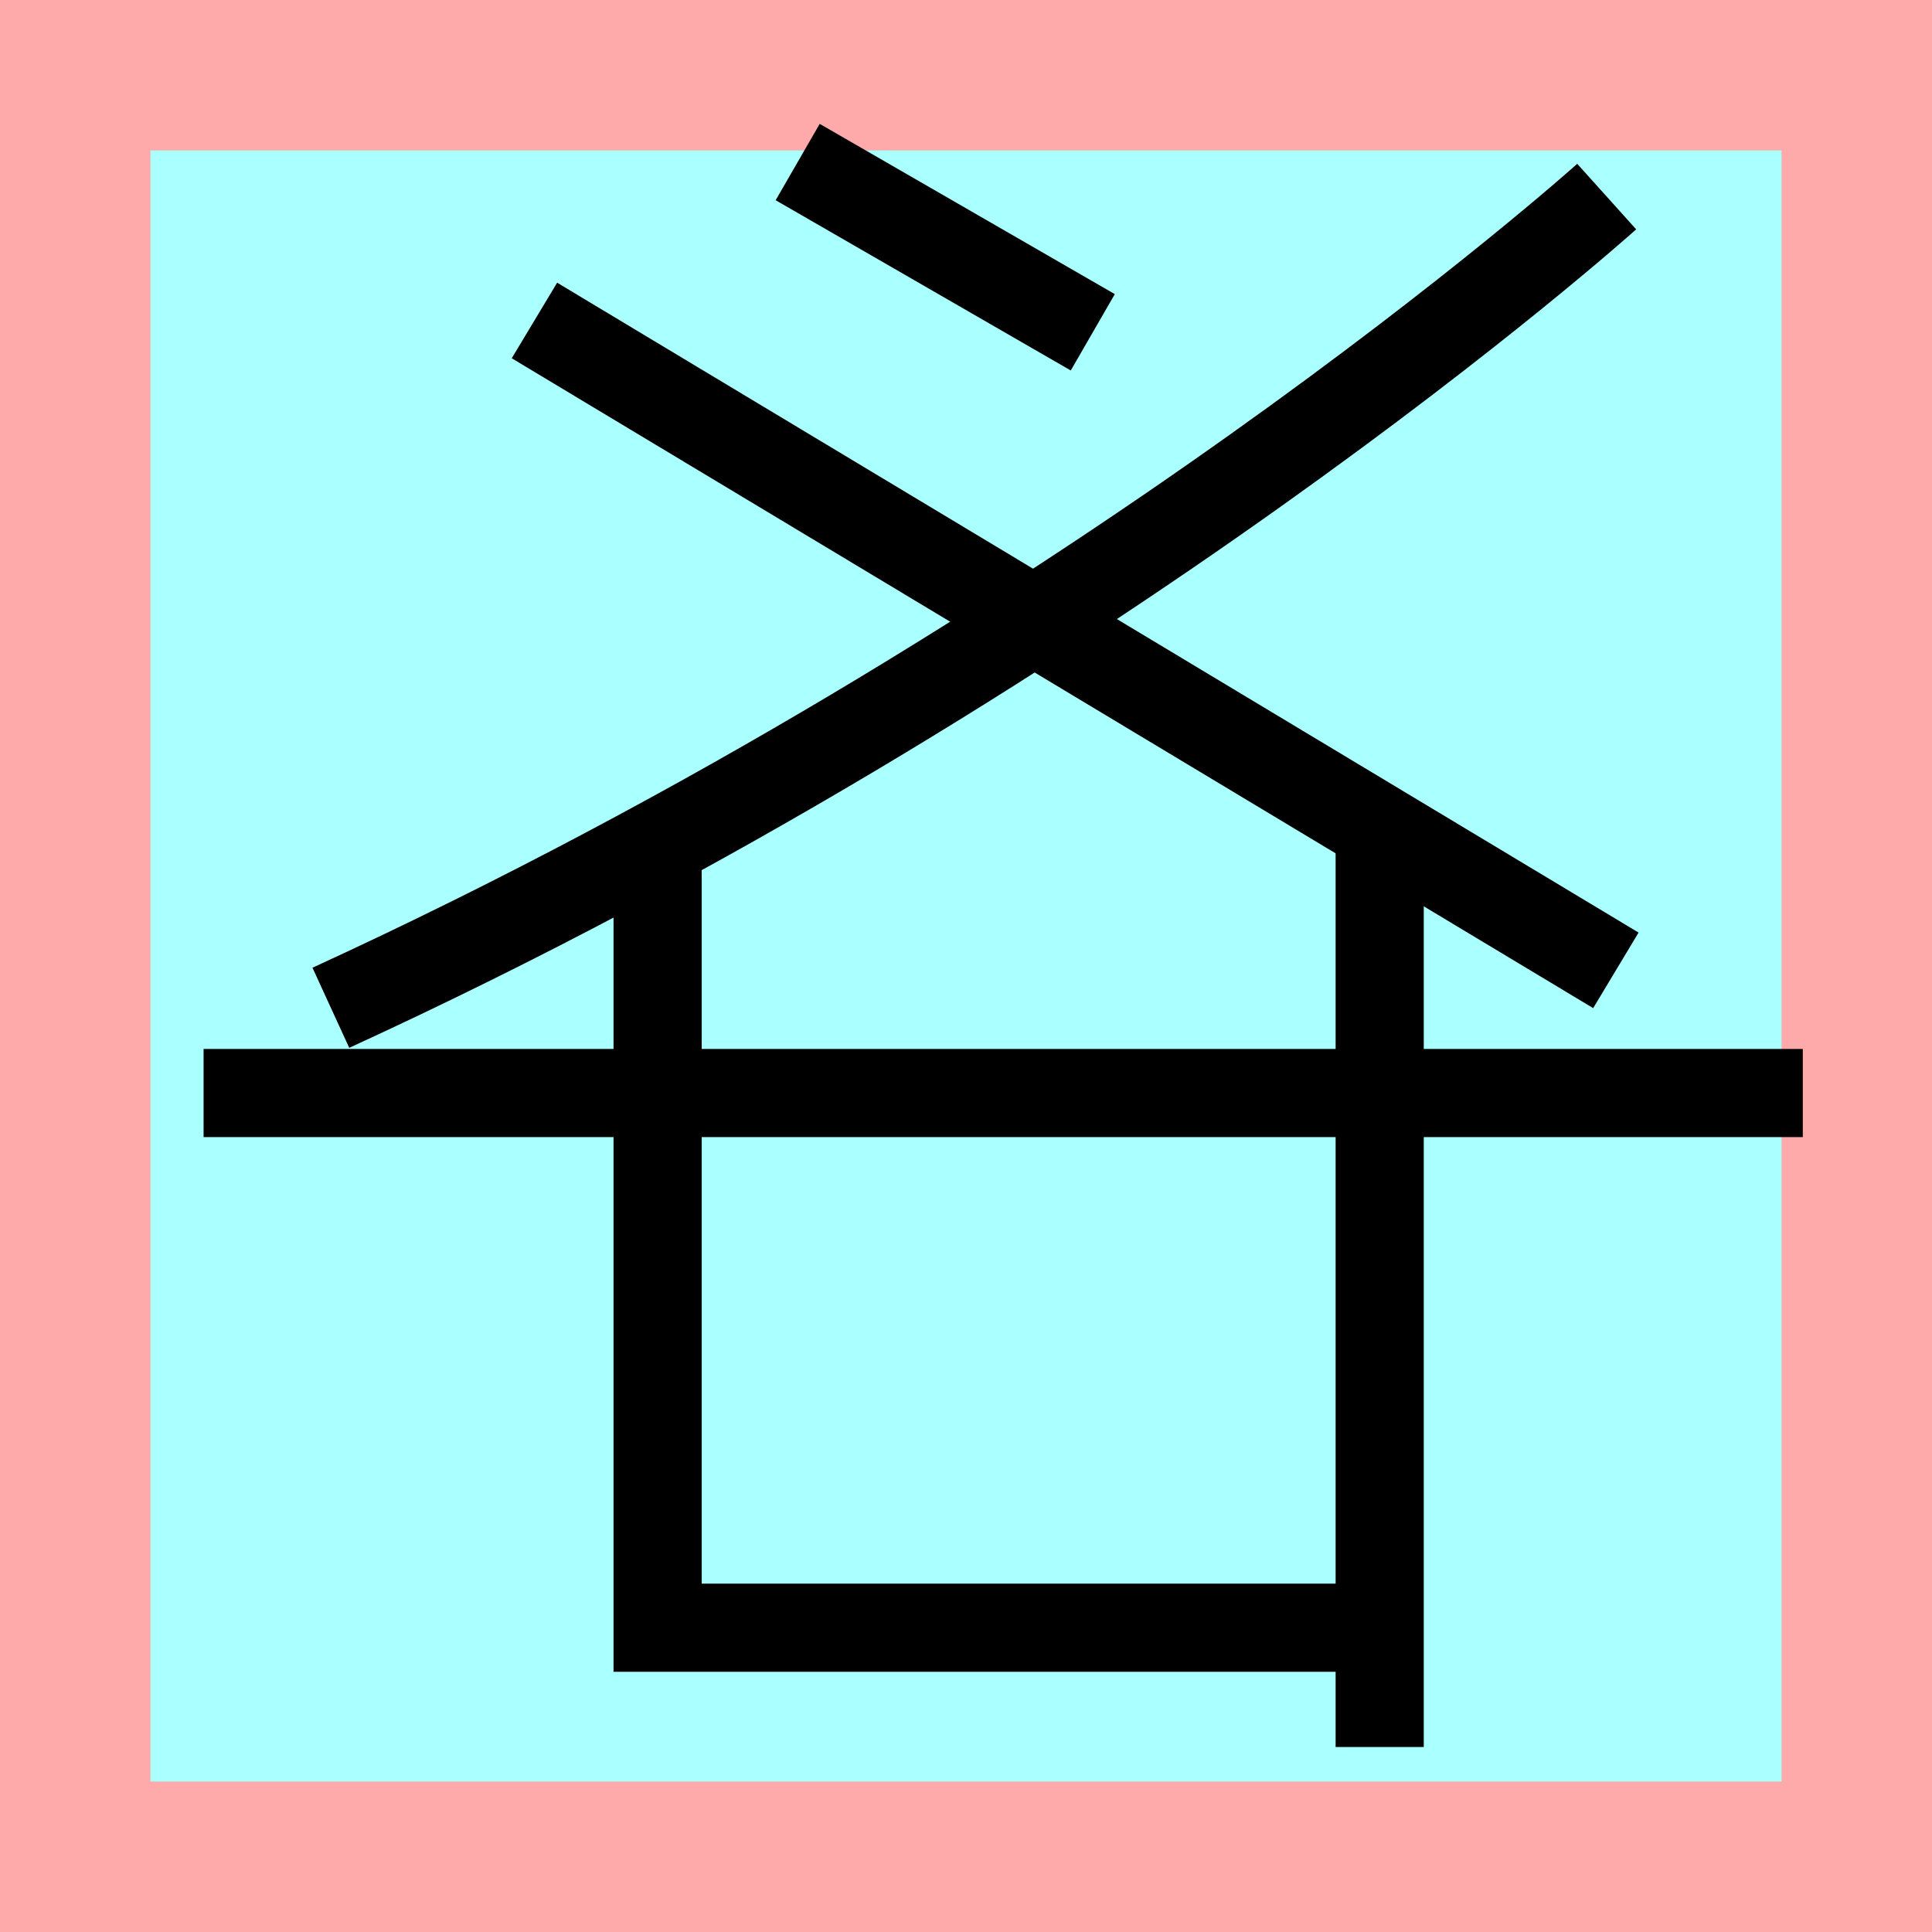 <?xml version="1.0" encoding="UTF-8"?>
<svg width="32mm" height="32mm" version="1.1" viewBox="-4 -4 8 8" xmlns="http://www.w3.org/2000/svg">
    <!-- From 躍V5 -->
    <path fill="#faa" d="m-4 -4 h8v8h-8" />
    <path fill="#aff" d="m-3.377 -3.377 h6.754 v6.754 h-6.754" />
    <g fill="none" stroke="#000" stroke-width=".365" >
        <path d="M-0.697-3.329l1.222 0.705" />
		<path d="M2.653-3.186s-2.123 1.909-5.283 3.359" />
		<path d="M-1.787-2.673l4.478 2.691" />
		<path d="M-3.157 0.526h6.622" />
		<path d="M-1.277-0.554v3.294h2.994" />
		<path d="M1.713-0.554v3.788" />
    </g>
</svg>